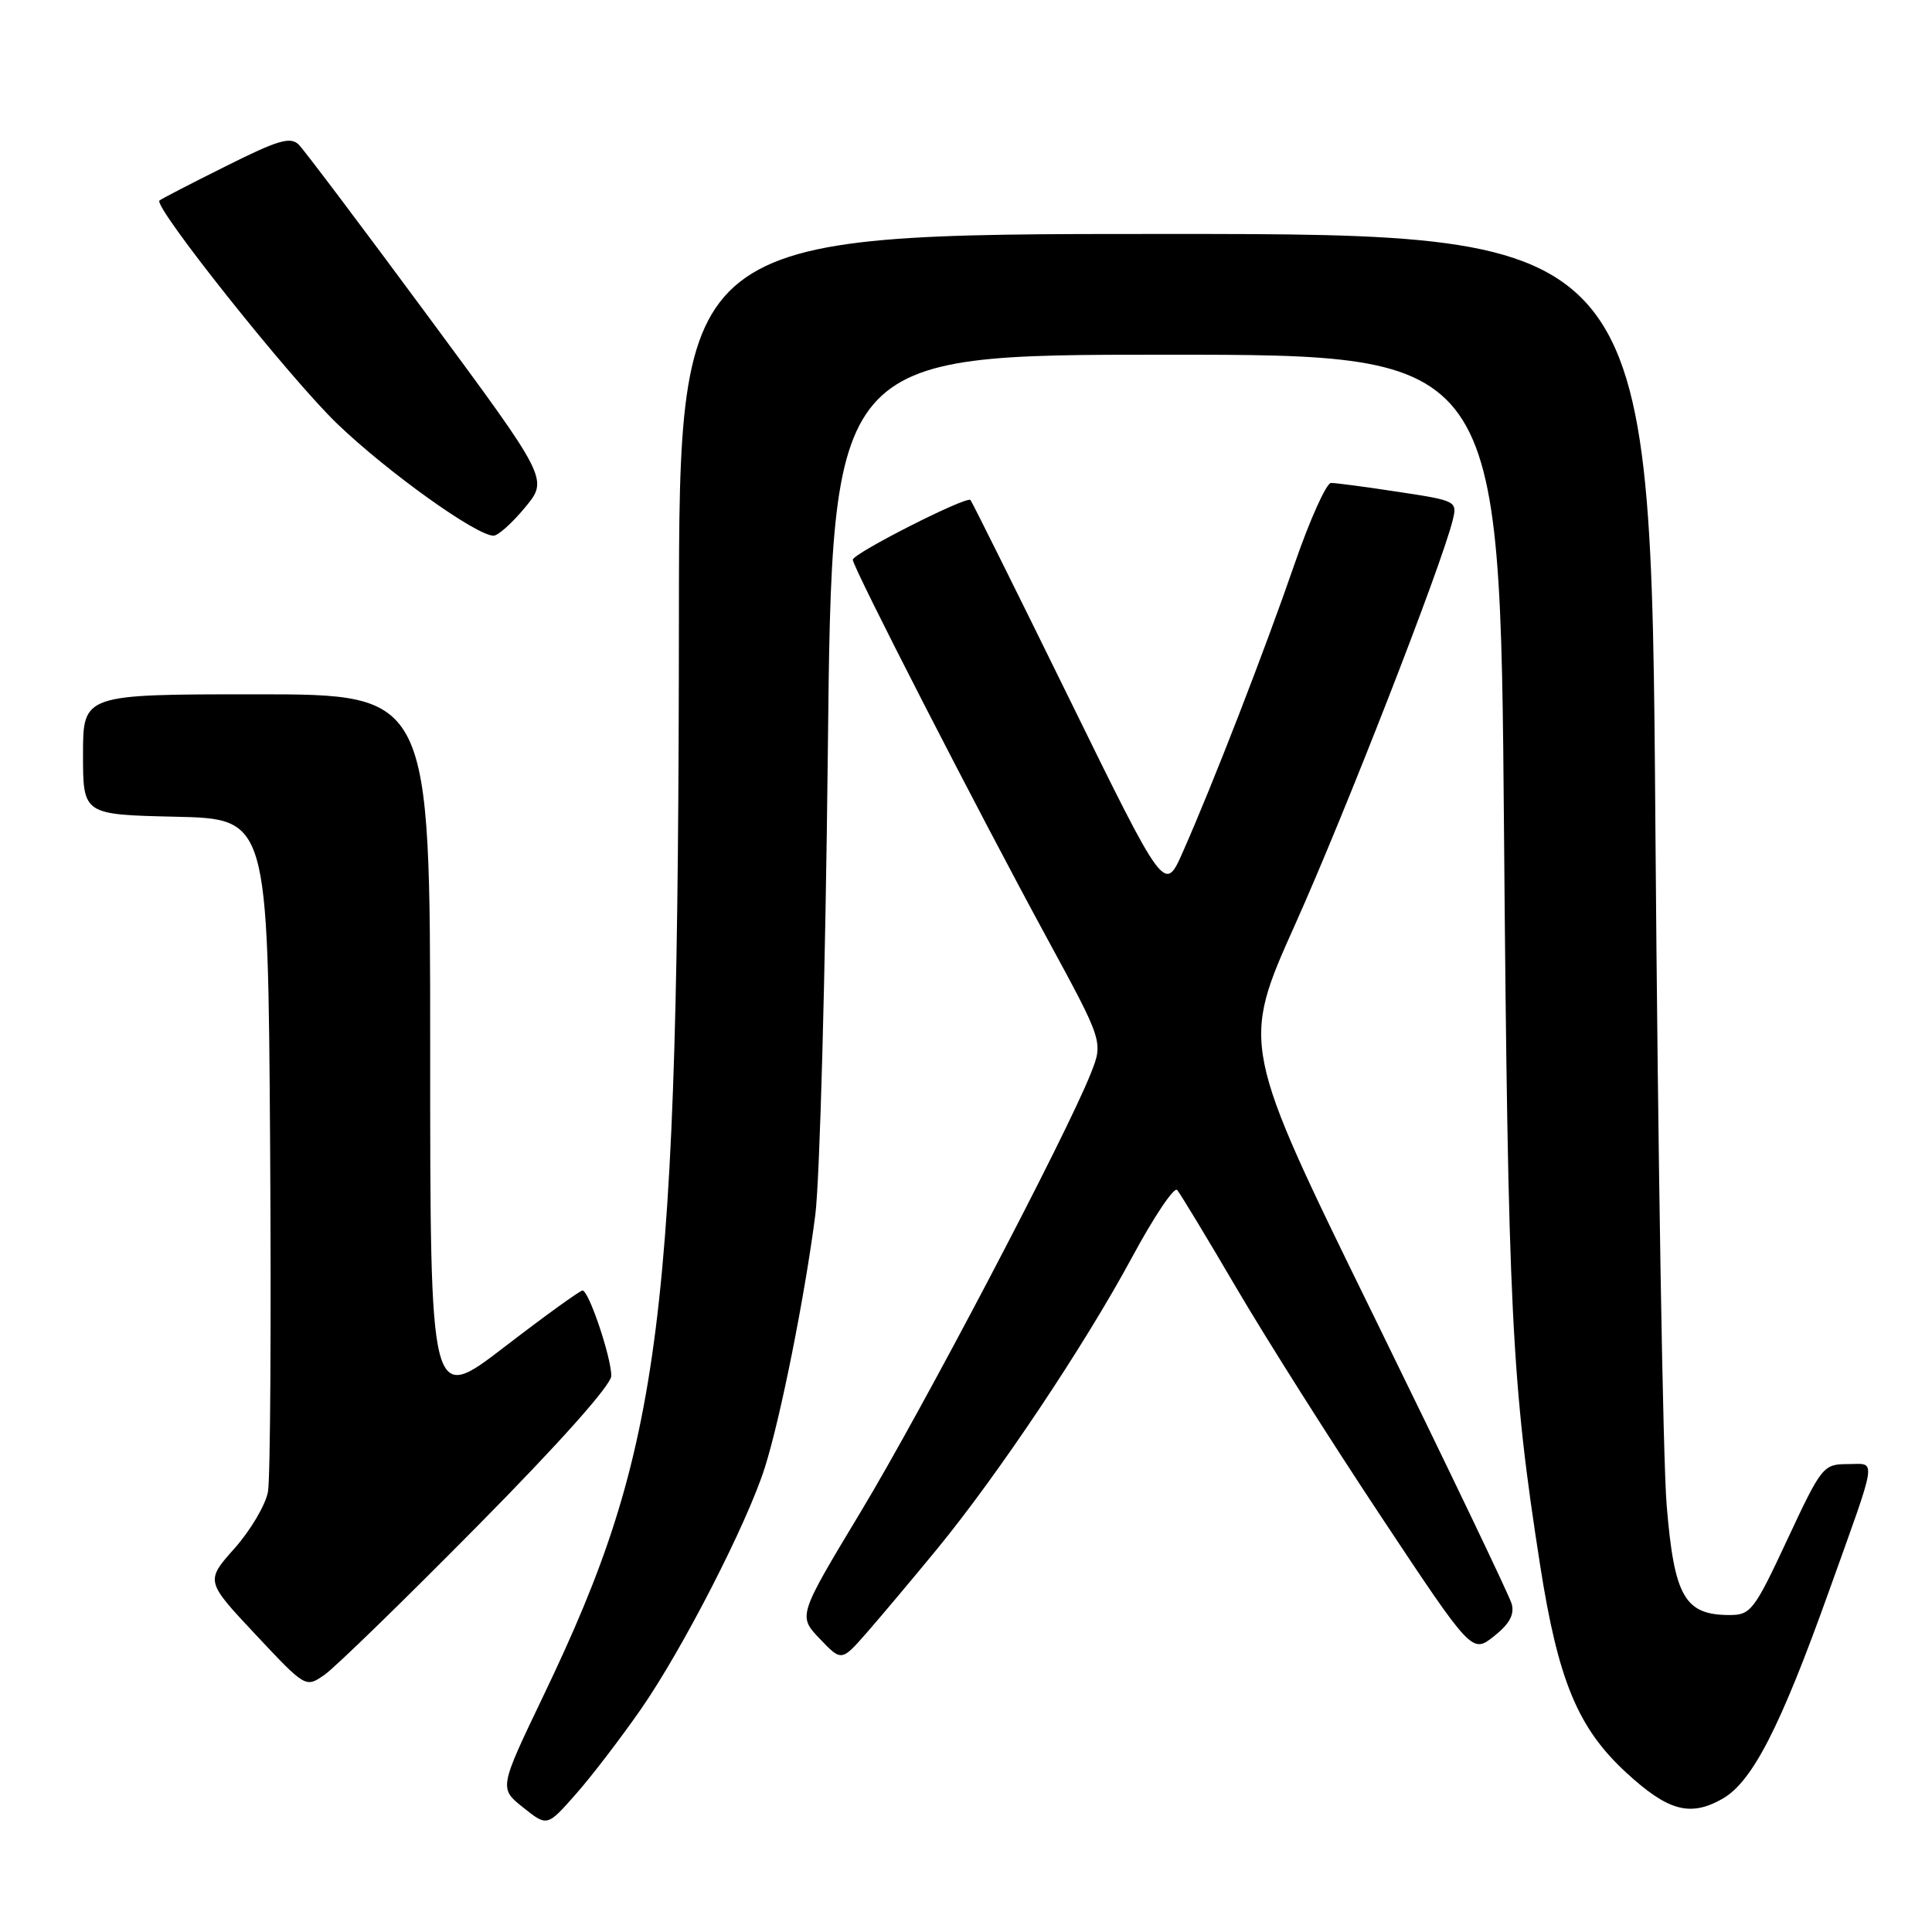 <?xml version="1.0" encoding="UTF-8" standalone="no"?>
<!DOCTYPE svg PUBLIC "-//W3C//DTD SVG 1.1//EN" "http://www.w3.org/Graphics/SVG/1.1/DTD/svg11.dtd" >
<svg xmlns="http://www.w3.org/2000/svg" xmlns:xlink="http://www.w3.org/1999/xlink" version="1.1" viewBox="0 0 256 256">
 <g >
 <path fill="currentColor"
d=" M 84.91 226.50 C 90.45 218.53 98.97 201.92 101.33 194.50 C 103.40 188.02 106.64 171.78 108.03 161.00 C 108.63 156.32 109.38 128.76 109.69 99.75 C 110.25 47.00 110.25 47.00 154.51 47.00 C 198.77 47.00 198.77 47.00 199.29 110.25 C 199.82 173.84 200.29 183.22 204.09 207.50 C 206.47 222.69 209.08 228.98 215.46 234.86 C 221.02 239.98 223.95 240.78 228.23 238.35 C 232.18 236.11 235.88 228.90 242.29 211.00 C 248.92 192.50 248.69 194.00 244.82 194.00 C 241.59 194.01 241.37 194.29 236.83 204.00 C 232.46 213.37 231.98 214.00 229.19 214.00 C 223.23 214.00 221.84 211.58 220.84 199.43 C 220.35 193.42 219.68 153.06 219.35 109.75 C 218.77 31.00 218.77 31.00 154.38 31.00 C 90.00 31.00 90.00 31.00 89.96 81.75 C 89.89 175.40 87.85 191.64 71.99 224.73 C 66.13 236.96 66.13 236.96 69.32 239.50 C 72.50 242.04 72.50 242.04 76.27 237.77 C 78.35 235.42 82.23 230.35 84.91 226.50 Z  M 63.25 202.22 C 74.09 191.26 81.00 183.51 81.00 182.31 C 81.00 179.85 78.02 171.00 77.19 171.00 C 76.85 171.00 72.17 174.38 66.79 178.52 C 57.00 186.03 57.00 186.03 57.00 139.02 C 57.00 92.00 57.00 92.00 34.00 92.00 C 11.00 92.00 11.00 92.00 11.00 99.97 C 11.00 107.94 11.00 107.94 23.25 108.22 C 35.50 108.50 35.50 108.50 35.79 151.50 C 35.95 175.15 35.82 195.92 35.51 197.65 C 35.20 199.39 33.21 202.76 31.09 205.15 C 27.22 209.50 27.22 209.50 33.86 216.58 C 40.50 223.66 40.50 223.66 43.00 221.92 C 44.38 220.96 53.49 212.10 63.25 202.22 Z  M 124.12 205.31 C 132.23 195.44 143.69 178.30 150.00 166.60 C 152.89 161.24 155.58 157.22 155.98 157.68 C 156.37 158.13 159.90 163.96 163.81 170.63 C 167.72 177.30 176.35 190.94 182.99 200.94 C 195.05 219.11 195.05 219.11 197.96 216.81 C 200.03 215.17 200.70 213.92 200.30 212.50 C 199.99 211.40 191.79 194.30 182.09 174.50 C 164.44 138.50 164.44 138.50 171.61 122.50 C 178.23 107.75 191.01 74.95 192.49 68.93 C 193.11 66.41 192.99 66.34 185.31 65.18 C 181.02 64.52 176.99 63.99 176.37 63.99 C 175.75 64.00 173.57 68.84 171.53 74.75 C 167.60 86.14 160.71 103.91 156.72 112.92 C 154.32 118.34 154.32 118.34 141.63 92.47 C 134.65 78.25 128.78 66.45 128.59 66.25 C 128.04 65.71 113.00 73.34 113.00 74.17 C 113.00 75.18 129.59 107.50 138.71 124.27 C 146.20 138.05 146.20 138.05 144.52 142.27 C 141.27 150.48 122.28 186.67 114.06 200.31 C 105.74 214.12 105.74 214.12 108.62 217.14 C 111.50 220.16 111.50 220.16 114.86 216.33 C 116.70 214.22 120.87 209.27 124.12 205.31 Z  M 69.58 67.23 C 72.67 63.50 72.67 63.50 56.79 42.00 C 48.05 30.17 40.32 19.90 39.59 19.17 C 38.49 18.07 36.85 18.55 29.89 22.04 C 25.27 24.34 21.33 26.38 21.13 26.57 C 20.28 27.35 38.35 50.05 44.66 56.13 C 51.33 62.54 63.17 71.02 65.41 70.98 C 66.01 70.97 67.89 69.28 69.58 67.23 Z "/>
</g>
</svg>
